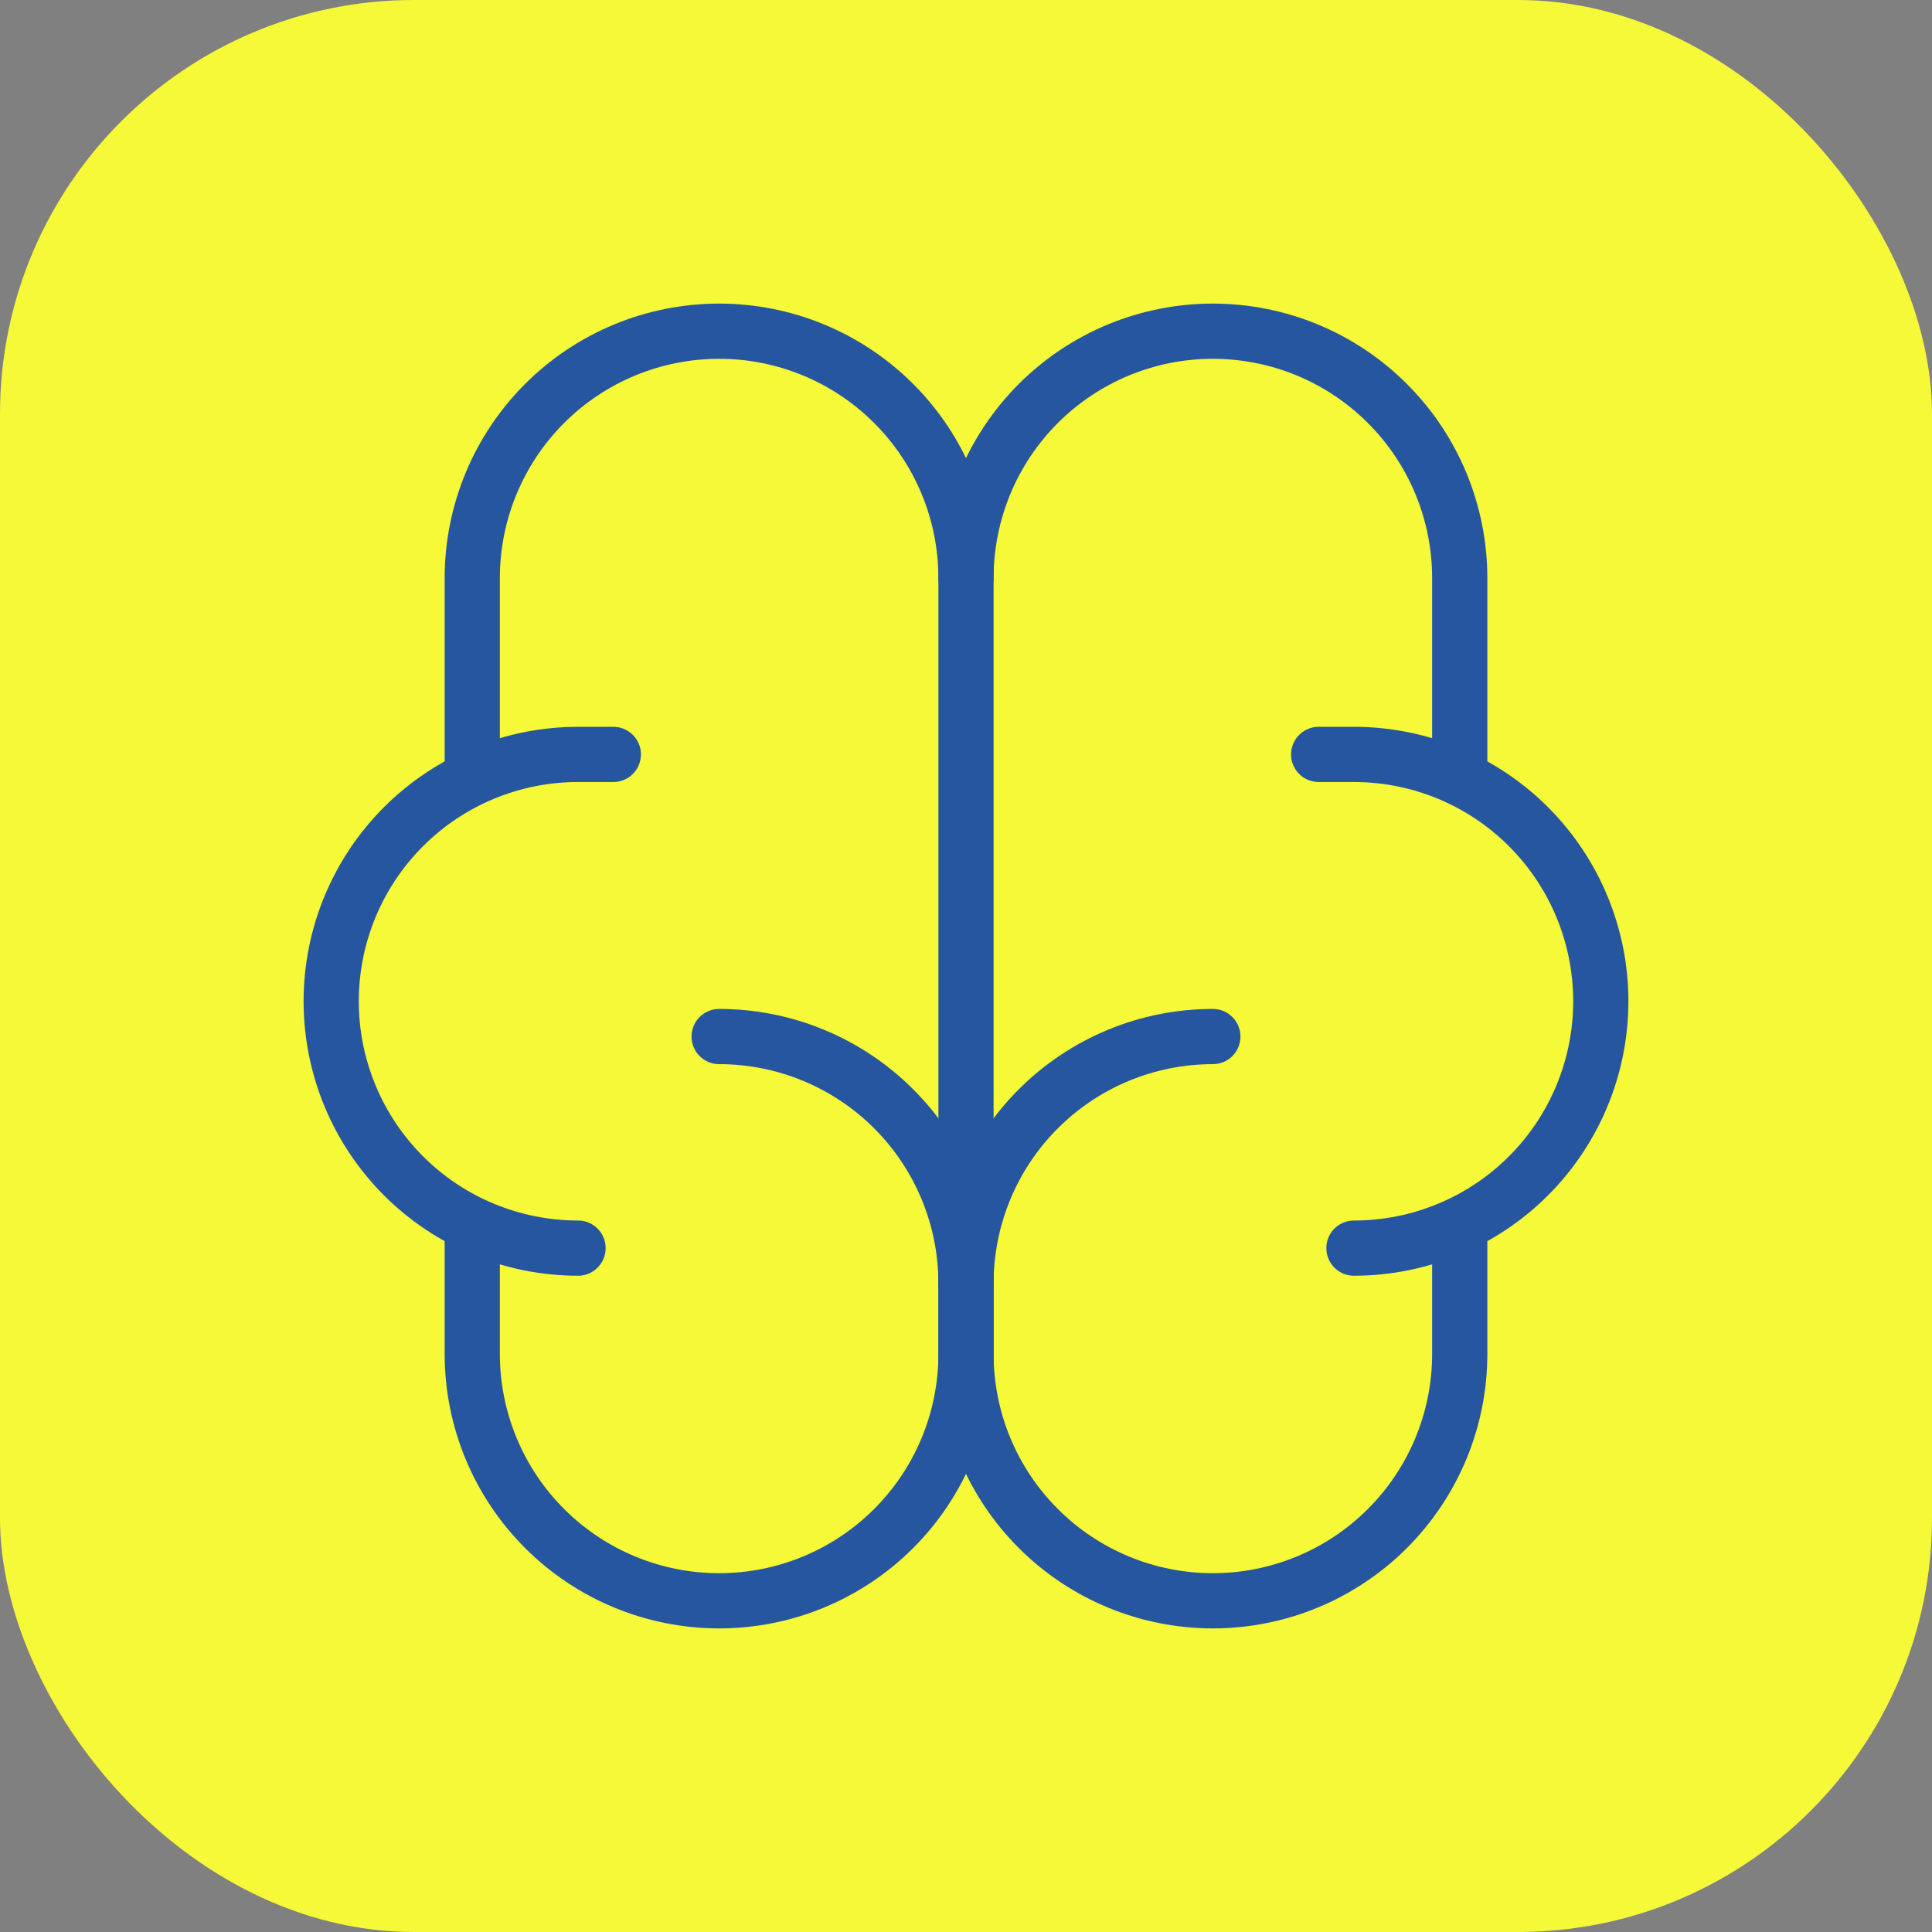<svg width="70" height="70" viewBox="0 0 70 70" fill="none" xmlns="http://www.w3.org/2000/svg">
<rect x="0" y="0" width="70" height="70" fill="#808080" stroke="none"/>
<g clip-path="url(#clip0_715_1853)">
<rect width="70" height="70" rx="15" fill="#F5F937"/>
<path d="M43.944 37.556C41.572 37.556 39.297 38.498 37.62 40.175C35.942 41.853 35 44.128 35 46.5V49.056C35 51.428 35.942 53.703 37.62 55.38C39.297 57.058 41.572 58 43.944 58C46.317 58 48.592 57.058 50.269 55.38C51.947 53.703 52.889 51.428 52.889 49.056V44.456" stroke="#26569F" stroke-width="2" stroke-linecap="round" stroke-linejoin="round"/>
<path d="M26.056 37.556C28.428 37.556 30.703 38.498 32.38 40.175C34.058 41.853 35 44.128 35 46.5V49.056C35 51.428 34.058 53.703 32.38 55.38C30.703 57.058 28.428 58 26.056 58C23.683 58 21.408 57.058 19.731 55.38C18.054 53.703 17.111 51.428 17.111 49.056V44.456" stroke="#26569F" stroke-width="2" stroke-linecap="round" stroke-linejoin="round"/>
<path d="M49.056 45.222C51.428 45.222 53.703 44.28 55.38 42.603C57.058 40.925 58 38.65 58 36.278C58 33.906 57.058 31.631 55.38 29.953C53.703 28.276 51.428 27.334 49.056 27.334H47.778" stroke="#26569F" stroke-width="2" stroke-linecap="round" stroke-linejoin="round"/>
<path d="M52.889 28.1V20.944C52.889 18.572 51.947 16.297 50.269 14.62C48.592 12.942 46.317 12 43.944 12C41.572 12 39.297 12.942 37.62 14.62C35.942 16.297 35 18.572 35 20.944" stroke="#26569F" stroke-width="2" stroke-linecap="round" stroke-linejoin="round"/>
<path d="M20.944 45.222C18.572 45.222 16.297 44.28 14.62 42.603C12.942 40.925 12 38.65 12 36.278C12 33.906 12.942 31.631 14.62 29.953C16.297 28.276 18.572 27.334 20.944 27.334H22.222" stroke="#26569F" stroke-width="2" stroke-linecap="round" stroke-linejoin="round"/>
<path d="M17.111 28.1V20.944C17.111 18.572 18.054 16.297 19.731 14.62C21.408 12.942 23.683 12 26.056 12C28.428 12 30.703 12.942 32.38 14.62C34.058 16.297 35 18.572 35 20.944V46.5" stroke="#26569F" stroke-width="2" stroke-linecap="round" stroke-linejoin="round"/>
</g>
<defs>
<clipPath id="clip0_715_1853">
<rect width="70" height="70" fill="white"/>
</clipPath>
</defs>
</svg>
